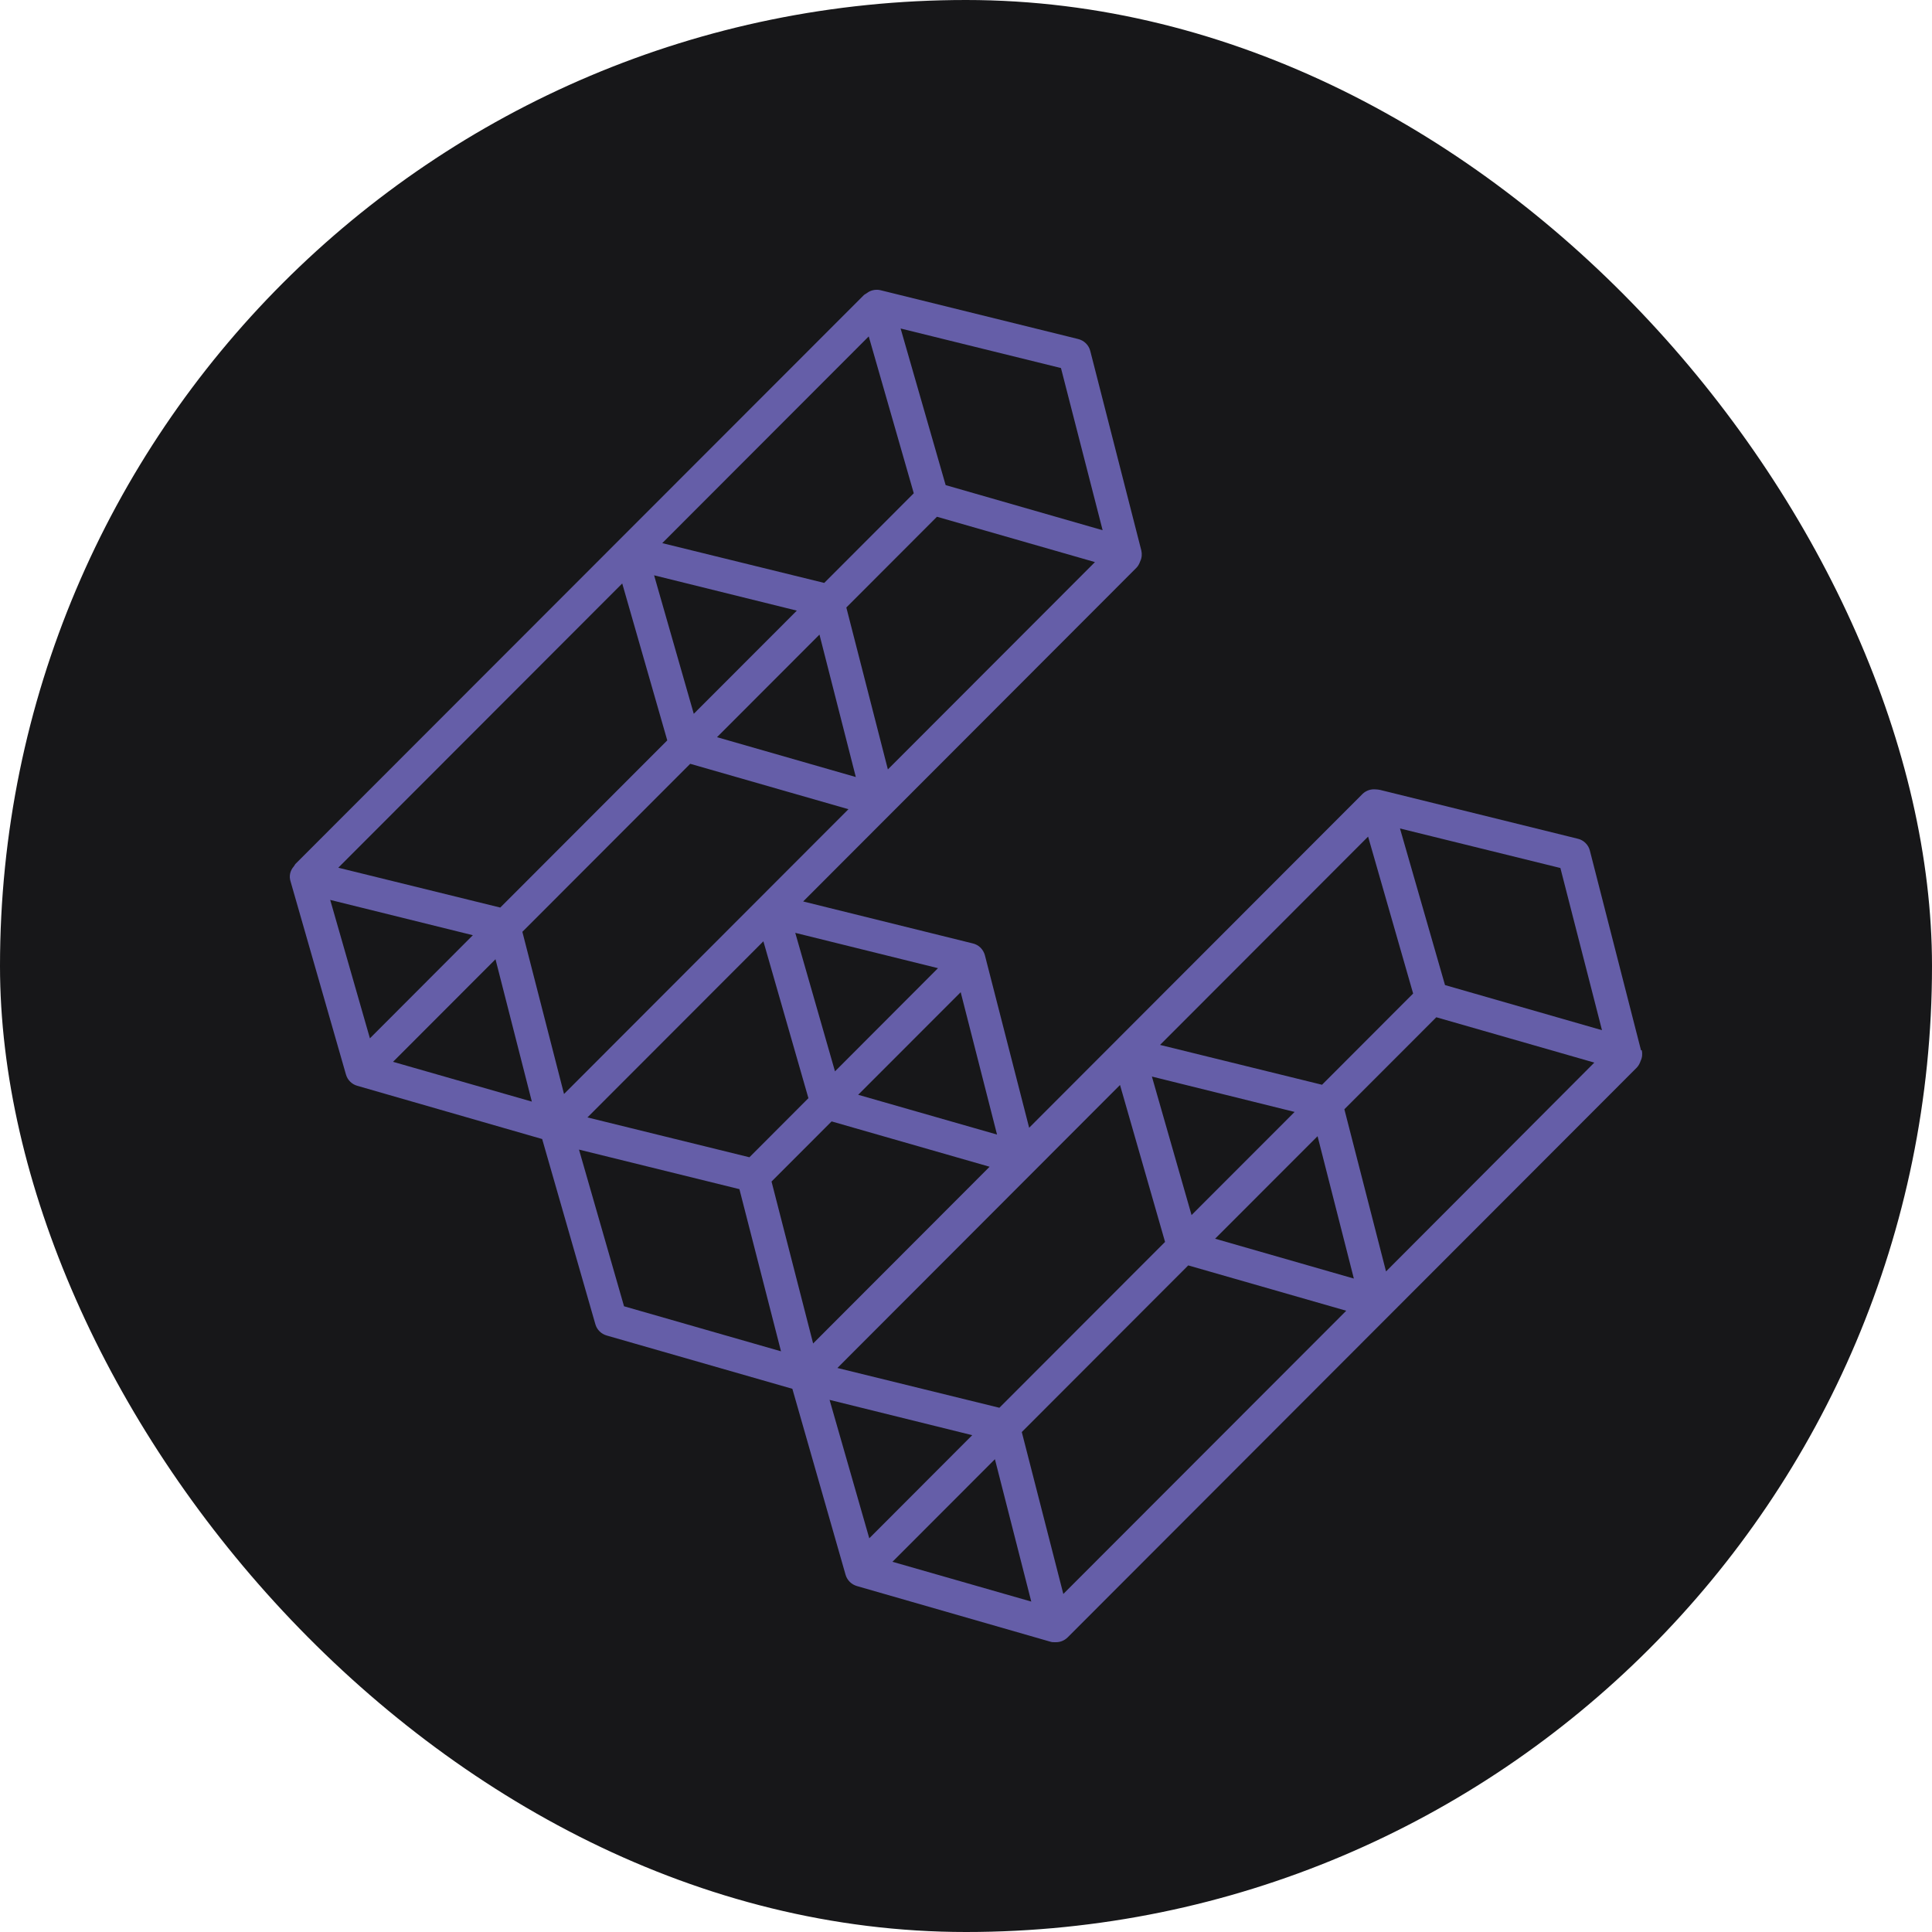<svg width="32" height="32" viewBox="0 0 32 32" fill="none" xmlns="http://www.w3.org/2000/svg">
<rect width="32" height="32" rx="16" fill="#171719"/>
<path d="M27.18 17.395L26.333 14.088C26.321 14.04 26.296 13.997 26.26 13.962C26.225 13.927 26.181 13.903 26.133 13.892L22.861 13.084C22.835 13.079 22.808 13.075 22.787 13.075C22.747 13.071 22.707 13.075 22.669 13.088C22.632 13.101 22.597 13.122 22.569 13.149L17.046 18.679L16.313 15.822C16.3 15.774 16.275 15.731 16.24 15.696C16.205 15.661 16.16 15.637 16.112 15.626L13.303 14.931L18.821 9.406C18.852 9.376 18.873 9.332 18.887 9.293C18.913 9.24 18.917 9.175 18.904 9.118L18.058 5.812C18.046 5.764 18.02 5.72 17.985 5.686C17.95 5.651 17.905 5.627 17.857 5.615L14.585 4.807C14.522 4.792 14.456 4.8 14.398 4.829C14.398 4.829 14.367 4.847 14.35 4.86C14.337 4.869 14.319 4.877 14.306 4.89L4.892 14.311L4.866 14.351C4.805 14.42 4.783 14.512 4.814 14.604L5.73 17.797C5.756 17.888 5.826 17.958 5.917 17.984L8.98 18.866L9.861 21.933C9.887 22.024 9.957 22.094 10.048 22.12L13.124 23.003L14.005 26.082C14.031 26.173 14.101 26.243 14.193 26.27L17.395 27.191C17.421 27.2 17.447 27.2 17.469 27.2H17.491C17.561 27.2 17.63 27.174 17.687 27.117L27.11 17.683C27.14 17.652 27.162 17.609 27.175 17.569C27.201 17.517 27.206 17.451 27.193 17.395H27.18ZM22.957 21.059L22.267 18.373L23.79 16.849L26.407 17.6L22.957 21.059ZM17.613 26.405L16.924 23.719L19.681 20.959L22.298 21.71L17.608 26.405H17.613ZM19.737 20.129L19.079 17.831L21.443 18.417L19.737 20.124V20.129ZM21.823 18.819L22.424 21.177L20.126 20.517L21.823 18.819ZM21.897 17.967L19.214 17.307L22.66 13.857L23.406 16.456L21.897 17.967ZM18.551 17.971L19.297 20.57L16.553 23.317L13.87 22.658L18.551 17.971ZM25.845 14.377L26.534 17.063L23.934 16.316L23.188 13.722L25.845 14.377ZM13.469 22.256L12.779 19.57L13.774 18.574L16.391 19.325L13.469 22.251V22.256ZM13.831 17.748L13.172 15.451L15.536 16.036L13.831 17.744V17.748ZM16.514 18.792L14.214 18.133L15.912 16.434L16.514 18.792ZM13.39 18.189L12.413 19.168L9.73 18.508L12.644 15.591L13.39 18.189ZM10.306 9.664L11.052 12.263L8.286 15.032L5.603 14.372L10.306 9.664ZM14.389 5.572L15.135 8.17L13.652 9.655L10.969 8.996L14.389 5.572ZM14.707 12.748L14.018 10.062L15.519 8.559L18.136 9.31L14.707 12.743V12.748ZM11.492 11.826L10.834 9.529L13.198 10.114L11.492 11.822V11.826ZM13.573 10.511L14.175 12.87L11.876 12.21L13.573 10.511ZM11.436 12.652L14.053 13.403L9.342 18.12L8.652 15.434L11.431 12.652H11.436ZM17.573 6.096L18.263 8.782L15.663 8.035L14.917 5.441L17.573 6.096ZM5.468 14.905L7.832 15.49L6.127 17.198L5.468 14.901V14.905ZM6.51 17.587L8.207 15.888L8.809 18.246L6.51 17.587ZM10.336 21.636L9.59 19.041L12.247 19.696L12.936 22.382L10.336 21.636ZM13.739 23.186L16.103 23.771L14.398 25.479L13.739 23.182V23.186ZM14.782 25.868L16.479 24.169L17.081 26.527L14.782 25.868Z" fill="#655EA8"/>
</svg>
